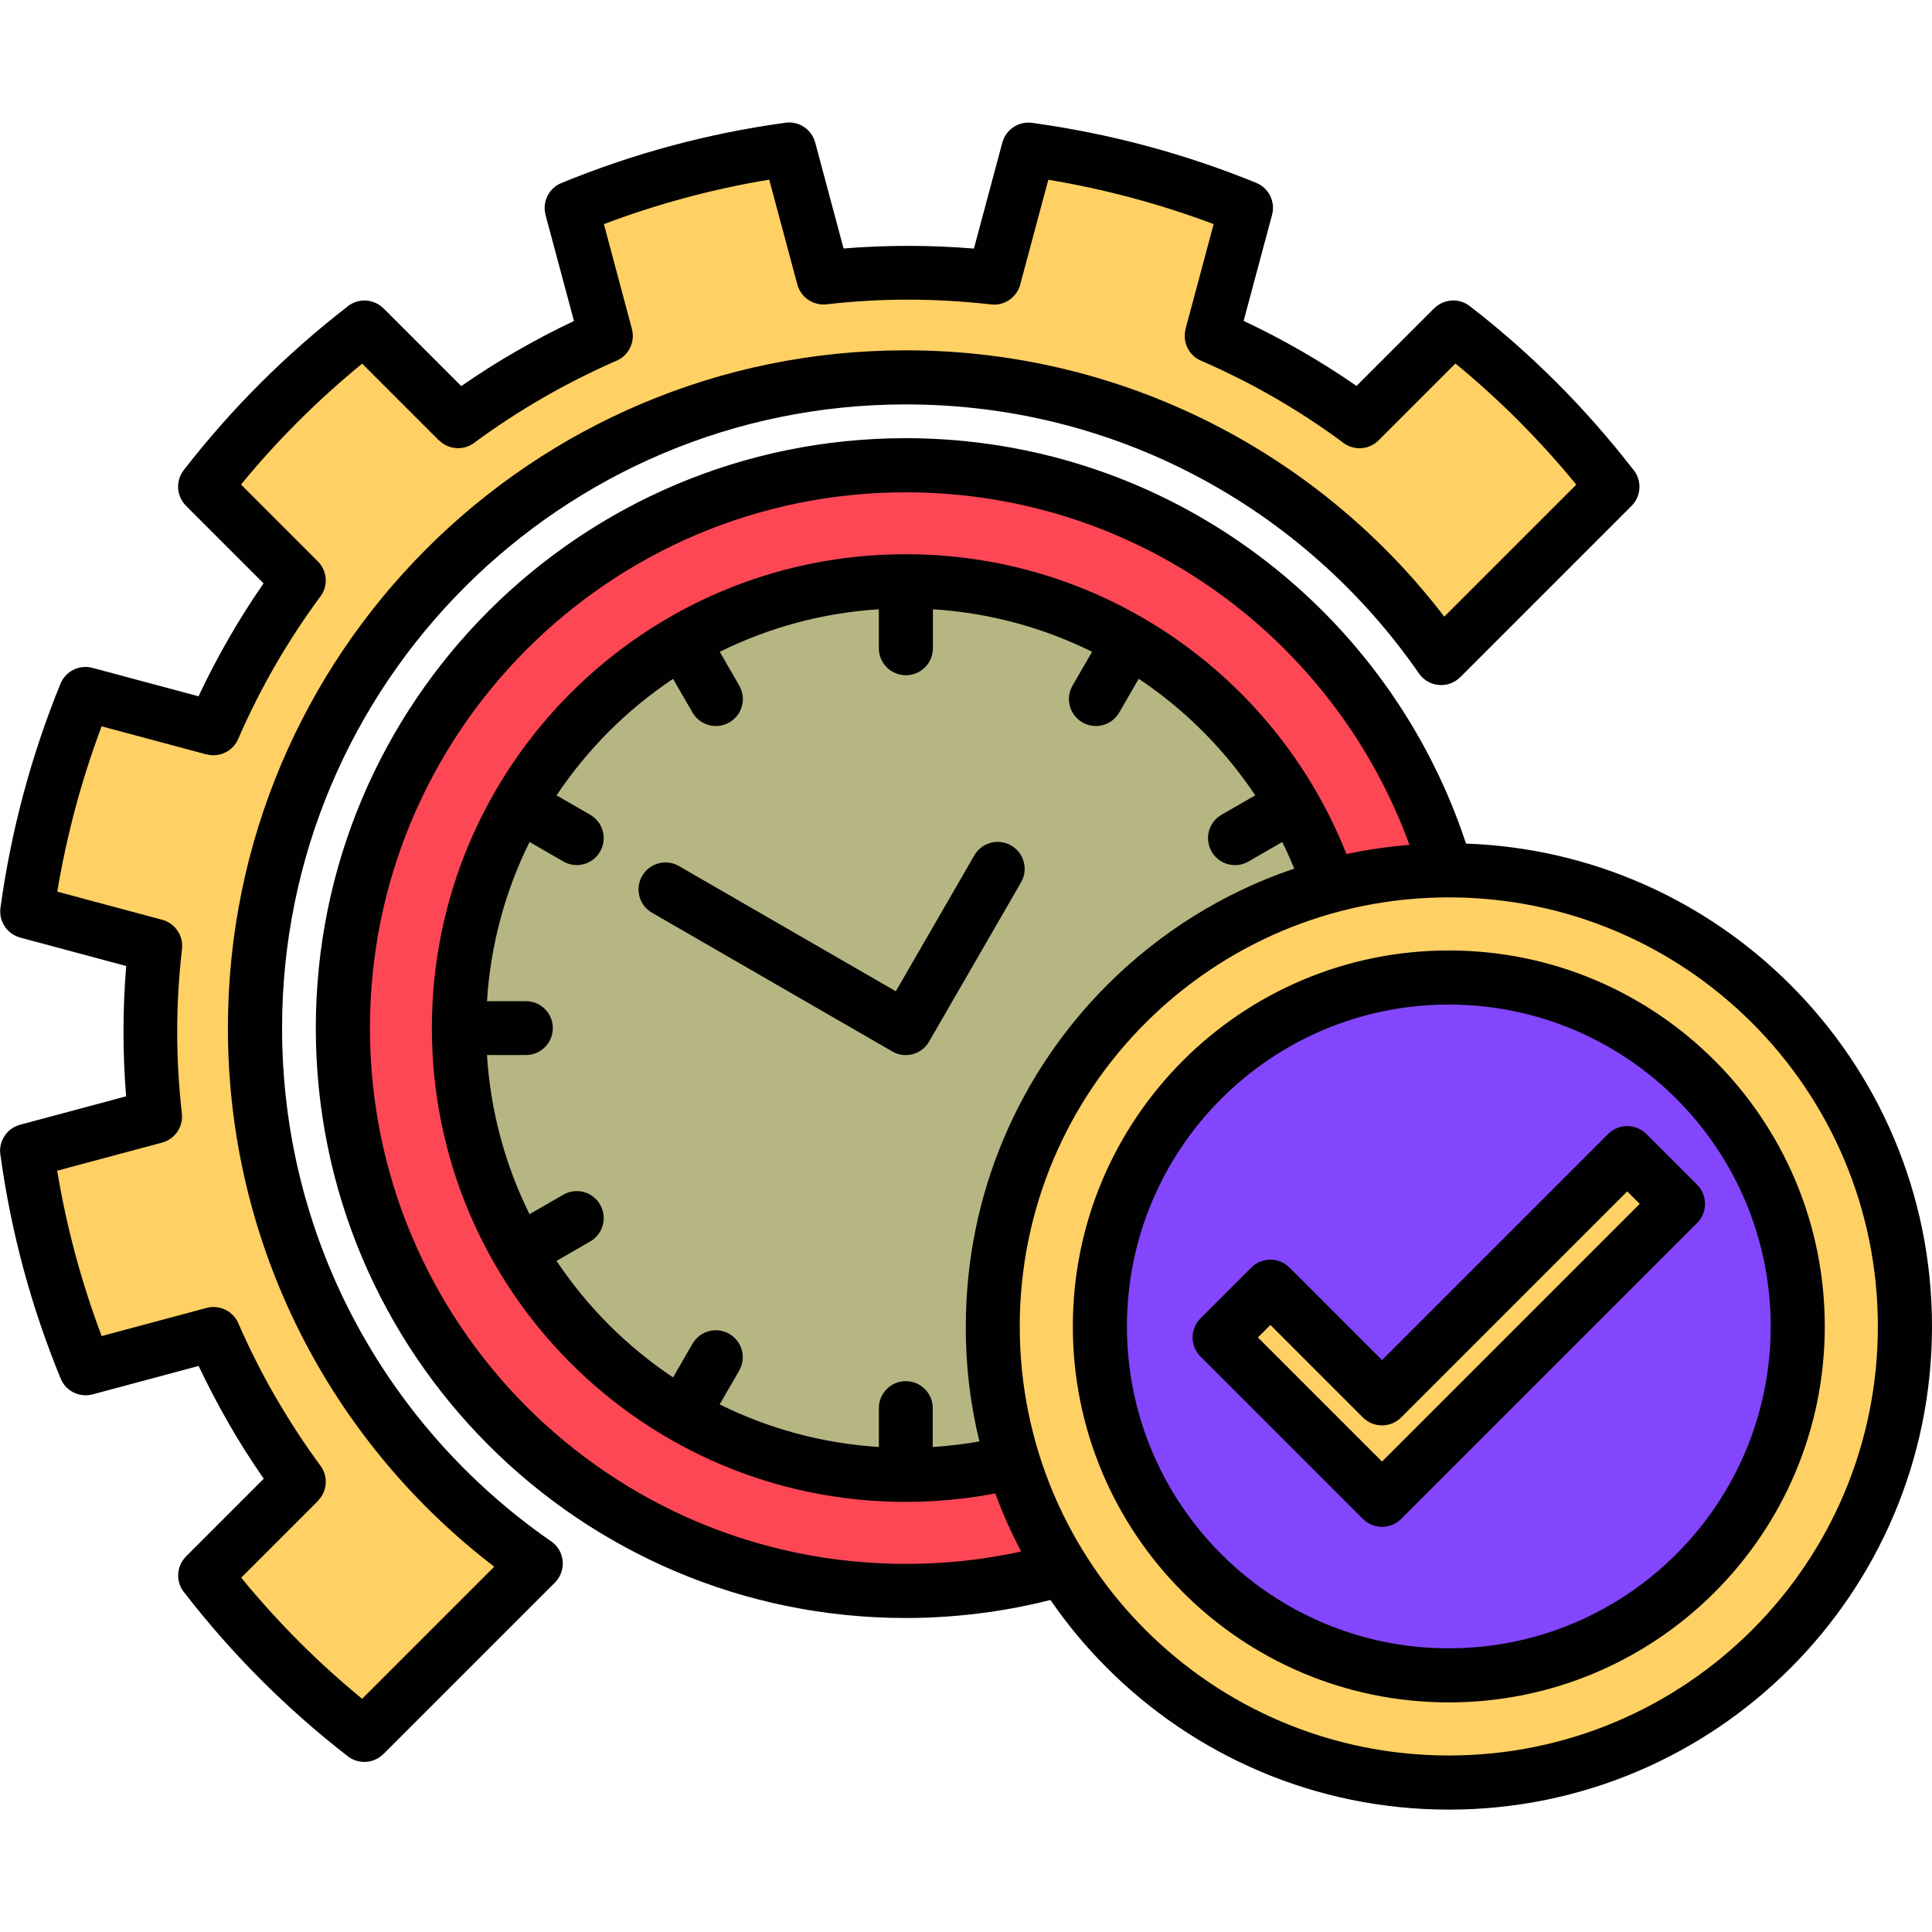 <svg xmlns="http://www.w3.org/2000/svg" xmlns:xlink="http://www.w3.org/1999/xlink" xmlns:svgjs="http://svgjs.com/svgjs" version="1.1" width="512" height="512" x="0" y="0" viewBox="0 0 500 500" style="enable-background:new 0 0 512 512" xml:space="preserve" class=""><g><g xmlns="http://www.w3.org/2000/svg" clip-rule="evenodd" fill-rule="evenodd"><path d="m234.39 120.41c-80.45 0-145.67 65.22-145.67 145.67s65.22 145.67 145.67 145.67c14.07 0 27.67-2 40.54-5.72-11.43-18.18-18.04-39.68-18.04-62.74 0-64.96 52.48-117.66 117.35-118.04-17.65-60.58-73.57-104.84-139.85-104.84z" fill="#fd4755" data-original="#ed2224" class=""/><path d="m234.39 150.45c-63.86 0-115.62 51.77-115.62 115.62 0 63.86 51.77 115.62 115.62 115.62 9.58 0 18.89-1.17 27.79-3.36-3.44-11.07-5.29-22.84-5.29-35.05 0-54.5 36.94-100.37 87.15-113.95-15.35-45.84-58.64-78.88-109.65-78.88z" fill="#b5b682" data-original="#b5b682" class=""/><path d="m417.27 125.98c-11.84-15.33-25.65-29.23-41.18-41.25l-24.27 24.27c-11.71-8.66-24.51-16.09-38.27-22.06l8.89-33.16c-18.03-7.36-37.01-12.44-56.3-15.09l-8.89 33.16c-14.9-1.71-29.7-1.67-44.17-.03l-8.88-33.16c-19.46 2.65-38.36 7.78-56.29 15.14l8.88 33.16c-13.53 5.9-26.36 13.31-38.23 22.07l-24.26-24.27c-15.33 11.84-29.23 25.65-41.25 41.18l24.27 24.27c-8.66 11.71-16.09 24.51-22.06 38.27l-33.16-8.89c-7.36 18.03-12.44 37.01-15.09 56.3l33.16 8.89c-1.71 14.9-1.67 29.7-.03 44.17l-33.16 8.88c2.65 19.46 7.78 38.36 15.14 56.29l33.16-8.88c5.9 13.53 13.31 26.36 22.07 38.23l-24.27 24.27c11.84 15.33 25.65 29.23 41.18 41.25l12.2-12.2 32.17-32.17c-43.9-30.4-72.66-81.11-72.66-138.55 0-93.02 75.41-168.42 168.42-168.42 57.44 0 108.15 28.76 138.55 72.66l19.93-19.93z" fill="#ffd064" data-original="#fcb13c" class=""/><ellipse cx="374.94" cy="343.28" fill="#ffd064" rx="118.05" ry="118.05" transform="matrix(.707 -.707 .707 .707 -132.923 365.666)" data-original="#fcb13c" class=""/><ellipse cx="374.94" cy="343.28" fill="#8346fc" rx="90.3" ry="90.3" transform="matrix(.999 -.045 .045 .999 -15.171 17.343)" data-original="#c1d6df" class=""/><path d="m315.63 346.13 13.13-13.13 28.89 28.89 63.46-63.47 13.13 13.13-76.59 76.6z" fill="#ffd064" data-original="#fcb13c" class=""/><path d="m364.76 218.65c-9.3-25.55-25.89-47.61-47.27-63.63-23.13-17.34-51.89-27.61-83.09-27.61-38.29 0-72.96 15.52-98.05 40.61s-40.61 59.76-40.61 98.05 15.52 72.96 40.61 98.05 59.76 40.61 98.05 40.61c6.71 0 13.24-.46 19.56-1.35 3.49-.49 6.93-1.11 10.31-1.85-2.55-4.84-4.79-9.86-6.7-15.04-2.76.53-5.53.97-8.32 1.3-4.9.59-9.85.9-14.85.9-33.86 0-64.52-13.73-86.71-35.92s-35.92-52.85-35.92-86.71 13.73-64.52 35.92-86.71 52.85-35.92 86.71-35.92c26.66 0 51.36 8.54 71.51 23.04 18.95 13.63 33.84 32.54 42.55 54.57 5.32-1.14 10.76-1.94 16.3-2.39zm-54.06 122.53 13.13-13.13c2.73-2.73 7.17-2.73 9.9 0l23.94 23.94 58.51-58.51c2.73-2.73 7.17-2.73 9.9 0l13.13 13.13c2.73 2.73 2.73 7.17 0 9.9l-76.59 76.59c-2.73 2.73-7.17 2.73-9.9 0l-42.02-42.02c-2.74-2.73-2.74-7.17 0-9.9zm18.08 1.72 23.94 23.94c2.73 2.73 7.17 2.73 9.9 0l58.51-58.51 3.23 3.23-66.69 66.69-32.12-32.12zm46.17-96.92c26.87 0 51.19 10.89 68.8 28.5s28.5 41.93 28.5 68.8-10.89 51.19-28.5 68.8-41.93 28.5-68.8 28.5-51.19-10.89-68.8-28.5-28.5-41.93-28.5-68.8 10.89-51.19 28.5-68.8c17.61-17.6 41.93-28.5 68.8-28.5zm58.9 38.4c15.07 15.07 24.4 35.9 24.4 58.9s-9.32 43.83-24.4 58.9c-15.07 15.07-35.9 24.4-58.9 24.4s-43.83-9.32-58.9-24.4c-15.07-15.07-24.4-35.9-24.4-58.9s9.32-43.83 24.4-58.9c15.07-15.07 35.9-24.4 58.9-24.4s43.83 9.33 58.9 24.4zm-161.99 129.7c-5.25 1.33-10.58 2.38-15.98 3.14-7.09 1-14.26 1.52-21.48 1.52-42.16 0-80.32-17.09-107.95-44.72s-44.72-65.79-44.72-107.95 17.09-80.32 44.72-107.95 65.79-44.72 107.95-44.72c34.28 0 65.94 11.33 91.45 30.46 24.74 18.55 43.67 44.45 53.55 74.46 32.76 1.15 62.31 14.89 83.96 36.55 22.64 22.62 36.64 53.88 36.64 88.41s-14 65.79-36.63 88.42-53.89 36.63-88.42 36.63-65.79-14-88.42-36.63c-5.41-5.4-10.32-11.3-14.67-17.62zm-18.39-41.04c-1.92.34-3.88.63-5.85.87-2.05.25-4.13.44-6.23.57v-10.07c0-3.85-3.12-6.97-6.97-6.97s-6.97 3.12-6.97 6.97v10.07c-14.72-.93-28.65-4.8-41.2-11.02l5.05-8.74c1.92-3.34.77-7.6-2.57-9.52s-7.6-.77-9.52 2.57l-5.02 8.7c-5.97-3.98-11.51-8.54-16.57-13.59-5.05-5.05-9.6-10.6-13.58-16.56l8.72-5.04c3.34-1.93 4.48-6.21 2.54-9.54-1.93-3.34-6.21-4.48-9.54-2.54l-8.72 5.03c-6.22-12.55-10.08-26.47-11.01-41.19h10.07c3.85 0 6.97-3.12 6.97-6.97s-3.12-6.97-6.97-6.97h-10.07c.93-14.72 4.8-28.65 11.02-41.2l8.74 5.05c3.34 1.92 7.6.77 9.52-2.57s.77-7.6-2.57-9.52l-8.7-5.02c3.98-5.96 8.54-11.51 13.59-16.57 5.05-5.05 10.6-9.6 16.56-13.58l5.04 8.72c1.93 3.34 6.21 4.48 9.54 2.54 3.34-1.93 4.48-6.21 2.54-9.54l-5.03-8.72c12.54-6.21 26.45-10.08 41.16-11.01v10.07c0 3.87 3.13 7 7 7s7-3.13 7-7v-10.07c14.73.93 28.65 4.79 41.19 11l-5.06 8.76c-1.92 3.34-.77 7.6 2.57 9.52s7.6.77 9.52-2.57l5.04-8.72c1.05.7 2.09 1.42 3.11 2.15 10.61 7.63 19.78 17.13 27.05 28.01l-8.74 5.04c-3.34 1.93-4.48 6.21-2.54 9.54 1.93 3.34 6.21 4.48 9.54 2.54l8.73-5.04c1.11 2.25 2.15 4.55 3.12 6.88-18.43 6.22-34.94 16.63-48.39 30.08-22.63 22.63-36.63 53.89-36.63 88.42-.05 10.25 1.19 20.21 3.52 29.75zm200-108.28c20.09 20.09 32.52 47.86 32.52 78.52s-12.43 58.43-32.52 78.52-47.86 32.52-78.52 32.52c-30.67 0-58.43-12.43-78.52-32.52s-32.52-47.86-32.52-78.52 12.43-58.43 32.52-78.52 47.86-32.52 78.52-32.52c30.67 0 58.43 12.43 78.52 32.52zm-45.53-139.33-34.16 34.16c-15.49-20.24-35.3-37.02-58.06-48.95-24.34-12.76-52-19.98-81.32-19.98-48.44 0-92.3 19.64-124.04 51.38-31.74 31.75-51.38 75.6-51.38 124.04 0 29.31 7.22 56.98 19.98 81.32 11.93 22.76 28.71 42.56 48.95 58.06l-34.19 34.19c-5.72-4.69-11.19-9.65-16.39-14.86-5.25-5.26-10.22-10.77-14.9-16.49l19.87-19.87-.03-.03c2.4-2.39 2.75-6.24.68-9.05-4.15-5.63-8.05-11.59-11.67-17.87l-.01.01c-3.46-6-6.62-12.24-9.45-18.69-1.24-3.34-4.84-5.25-8.36-4.31l-27.15 7.28c-2.6-6.88-4.88-13.93-6.82-21.15-1.92-7.15-3.49-14.37-4.69-21.64l27.13-7.27c3.28-.87 5.52-4.04 5.14-7.52-.81-7.12-1.22-14.23-1.21-21.29 0-6.93.41-14.01 1.23-21.23.44-3.42-1.71-6.72-5.13-7.64l-27.13-7.27c1.2-7.26 2.77-14.5 4.69-21.68 1.91-7.14 4.18-14.18 6.78-21.11l27.13 7.27.01-.02c3.29.88 6.81-.75 8.2-3.97 2.86-6.58 6.06-12.94 9.6-19.07 3.46-6 7.25-11.8 11.36-17.38 2.38-2.75 2.27-6.91-.35-9.53l-19.87-19.87c4.69-5.72 9.65-11.19 14.86-16.39 5.26-5.25 10.76-10.22 16.49-14.9l19.87 19.87.03-.03c2.39 2.4 6.24 2.75 9.05.68 5.69-4.2 11.65-8.1 17.84-11.67 6-3.47 12.25-6.62 18.7-9.46 3.34-1.24 5.25-4.84 4.32-8.36l-7.25-27.14c6.88-2.6 13.93-4.88 21.15-6.82 7.15-1.92 14.37-3.49 21.64-4.69l7.27 27.13c.87 3.28 4.04 5.52 7.52 5.14 7.12-.81 14.23-1.22 21.3-1.21 6.93.01 14.01.41 21.22 1.23 3.42.44 6.72-1.71 7.64-5.13l7.27-27.13c7.26 1.2 14.5 2.77 21.69 4.7 7.13 1.91 14.18 4.18 21.1 6.78l-7.27 27.13.02.01c-.88 3.29.75 6.81 3.97 8.2 6.58 2.86 12.94 6.06 19.07 9.6 6 3.46 11.8 7.25 17.38 11.36 2.75 2.38 6.91 2.27 9.53-.35l19.87-19.87c5.72 4.69 11.19 9.65 16.38 14.86 5.25 5.26 10.22 10.76 14.9 16.49zm-5-26.34c6.98 6.99 13.5 14.41 19.54 22.19 2.49 2.75 2.41 7-.24 9.65l-44.33 44.33-.01-.01c-.29.29-.62.56-.97.81-3.17 2.19-7.52 1.39-9.71-1.78-14.85-21.44-34.73-39.11-57.94-51.28-22.34-11.72-47.81-18.34-74.86-18.34-44.58 0-84.93 18.07-114.14 47.28s-47.28 69.57-47.28 114.14c0 27.06 6.63 52.52 18.34 74.86 12.09 23.05 29.6 42.83 50.84 57.64.51.3.98.66 1.42 1.1 2.73 2.73 2.73 7.17 0 9.9l-44.37 44.37-.01-.01c-2.44 2.45-6.39 2.76-9.2.59-7.97-6.18-15.5-12.83-22.56-19.9-6.98-6.99-13.5-14.4-19.54-22.19-2.49-2.75-2.41-6.99.24-9.65l20.1-20.1c-3.25-4.67-6.26-9.41-9.03-14.22l.01-.01-.01-.02c-2.82-4.89-5.43-9.87-7.83-14.93l-27.45 7.36v-.01c-3.34.9-6.91-.81-8.25-4.09-3.84-9.35-7.07-18.88-9.67-28.55-2.54-9.45-4.51-19.15-5.88-29.06-.7-3.57 1.49-7.13 5.06-8.08l27.43-7.35c-.46-5.52-.68-11.14-.68-16.84 0-5.66.24-11.3.7-16.89l-27.42-7.35v-.01c-3.35-.89-5.59-4.15-5.12-7.67 1.37-10 3.36-19.87 5.94-29.5 2.6-9.7 5.8-19.23 9.58-28.5 1.3-3.23 4.84-5.05 8.29-4.13l27.45 7.36c2.41-5.13 5.02-10.13 7.81-14.97 2.83-4.92 5.84-9.67 9.02-14.25l-20.09-20.09.01-.01c-2.45-2.44-2.76-6.39-.59-9.2 6.18-7.97 12.83-15.51 19.9-22.56 6.99-6.98 14.4-13.5 22.18-19.54 2.75-2.49 6.99-2.41 9.65.24l20.1 20.1c4.64-3.22 9.39-6.23 14.25-9.03 4.89-2.82 9.87-5.43 14.92-7.82l-7.36-27.45h.01c-.9-3.34.81-6.91 4.09-8.25 9.35-3.84 18.88-7.07 28.55-9.67 9.45-2.54 19.15-4.51 29.06-5.88 3.57-.7 7.13 1.49 8.08 5.06l7.35 27.43c5.53-.46 11.15-.68 16.84-.68 5.66 0 11.3.24 16.89.7l7.35-27.42h.01c.89-3.35 4.15-5.59 7.67-5.12 10 1.37 19.87 3.36 29.51 5.94 9.7 2.6 19.23 5.8 28.49 9.58 3.23 1.3 5.05 4.84 4.13 8.29l-7.36 27.45c5.13 2.41 10.12 5.02 14.97 7.81 4.92 2.83 9.67 5.85 14.25 9.02l20.09-20.09.01.01c2.44-2.45 6.39-2.76 9.2-.59 7.98 6.16 15.51 12.81 22.57 19.88zm-150.78 122.27c1.93-3.34 6.21-4.48 9.54-2.54 3.34 1.93 4.48 6.21 2.54 9.54l-23.8 41.21c-1.93 3.34-6.21 4.48-9.54 2.54-.12-.07-.24-.15-.36-.22l-61.79-35.67c-3.34-1.92-4.49-6.18-2.57-9.52s6.18-4.49 9.52-2.57l56.14 32.41z" fill="#010101" data-original="#010101" class=""/></g></g></svg>